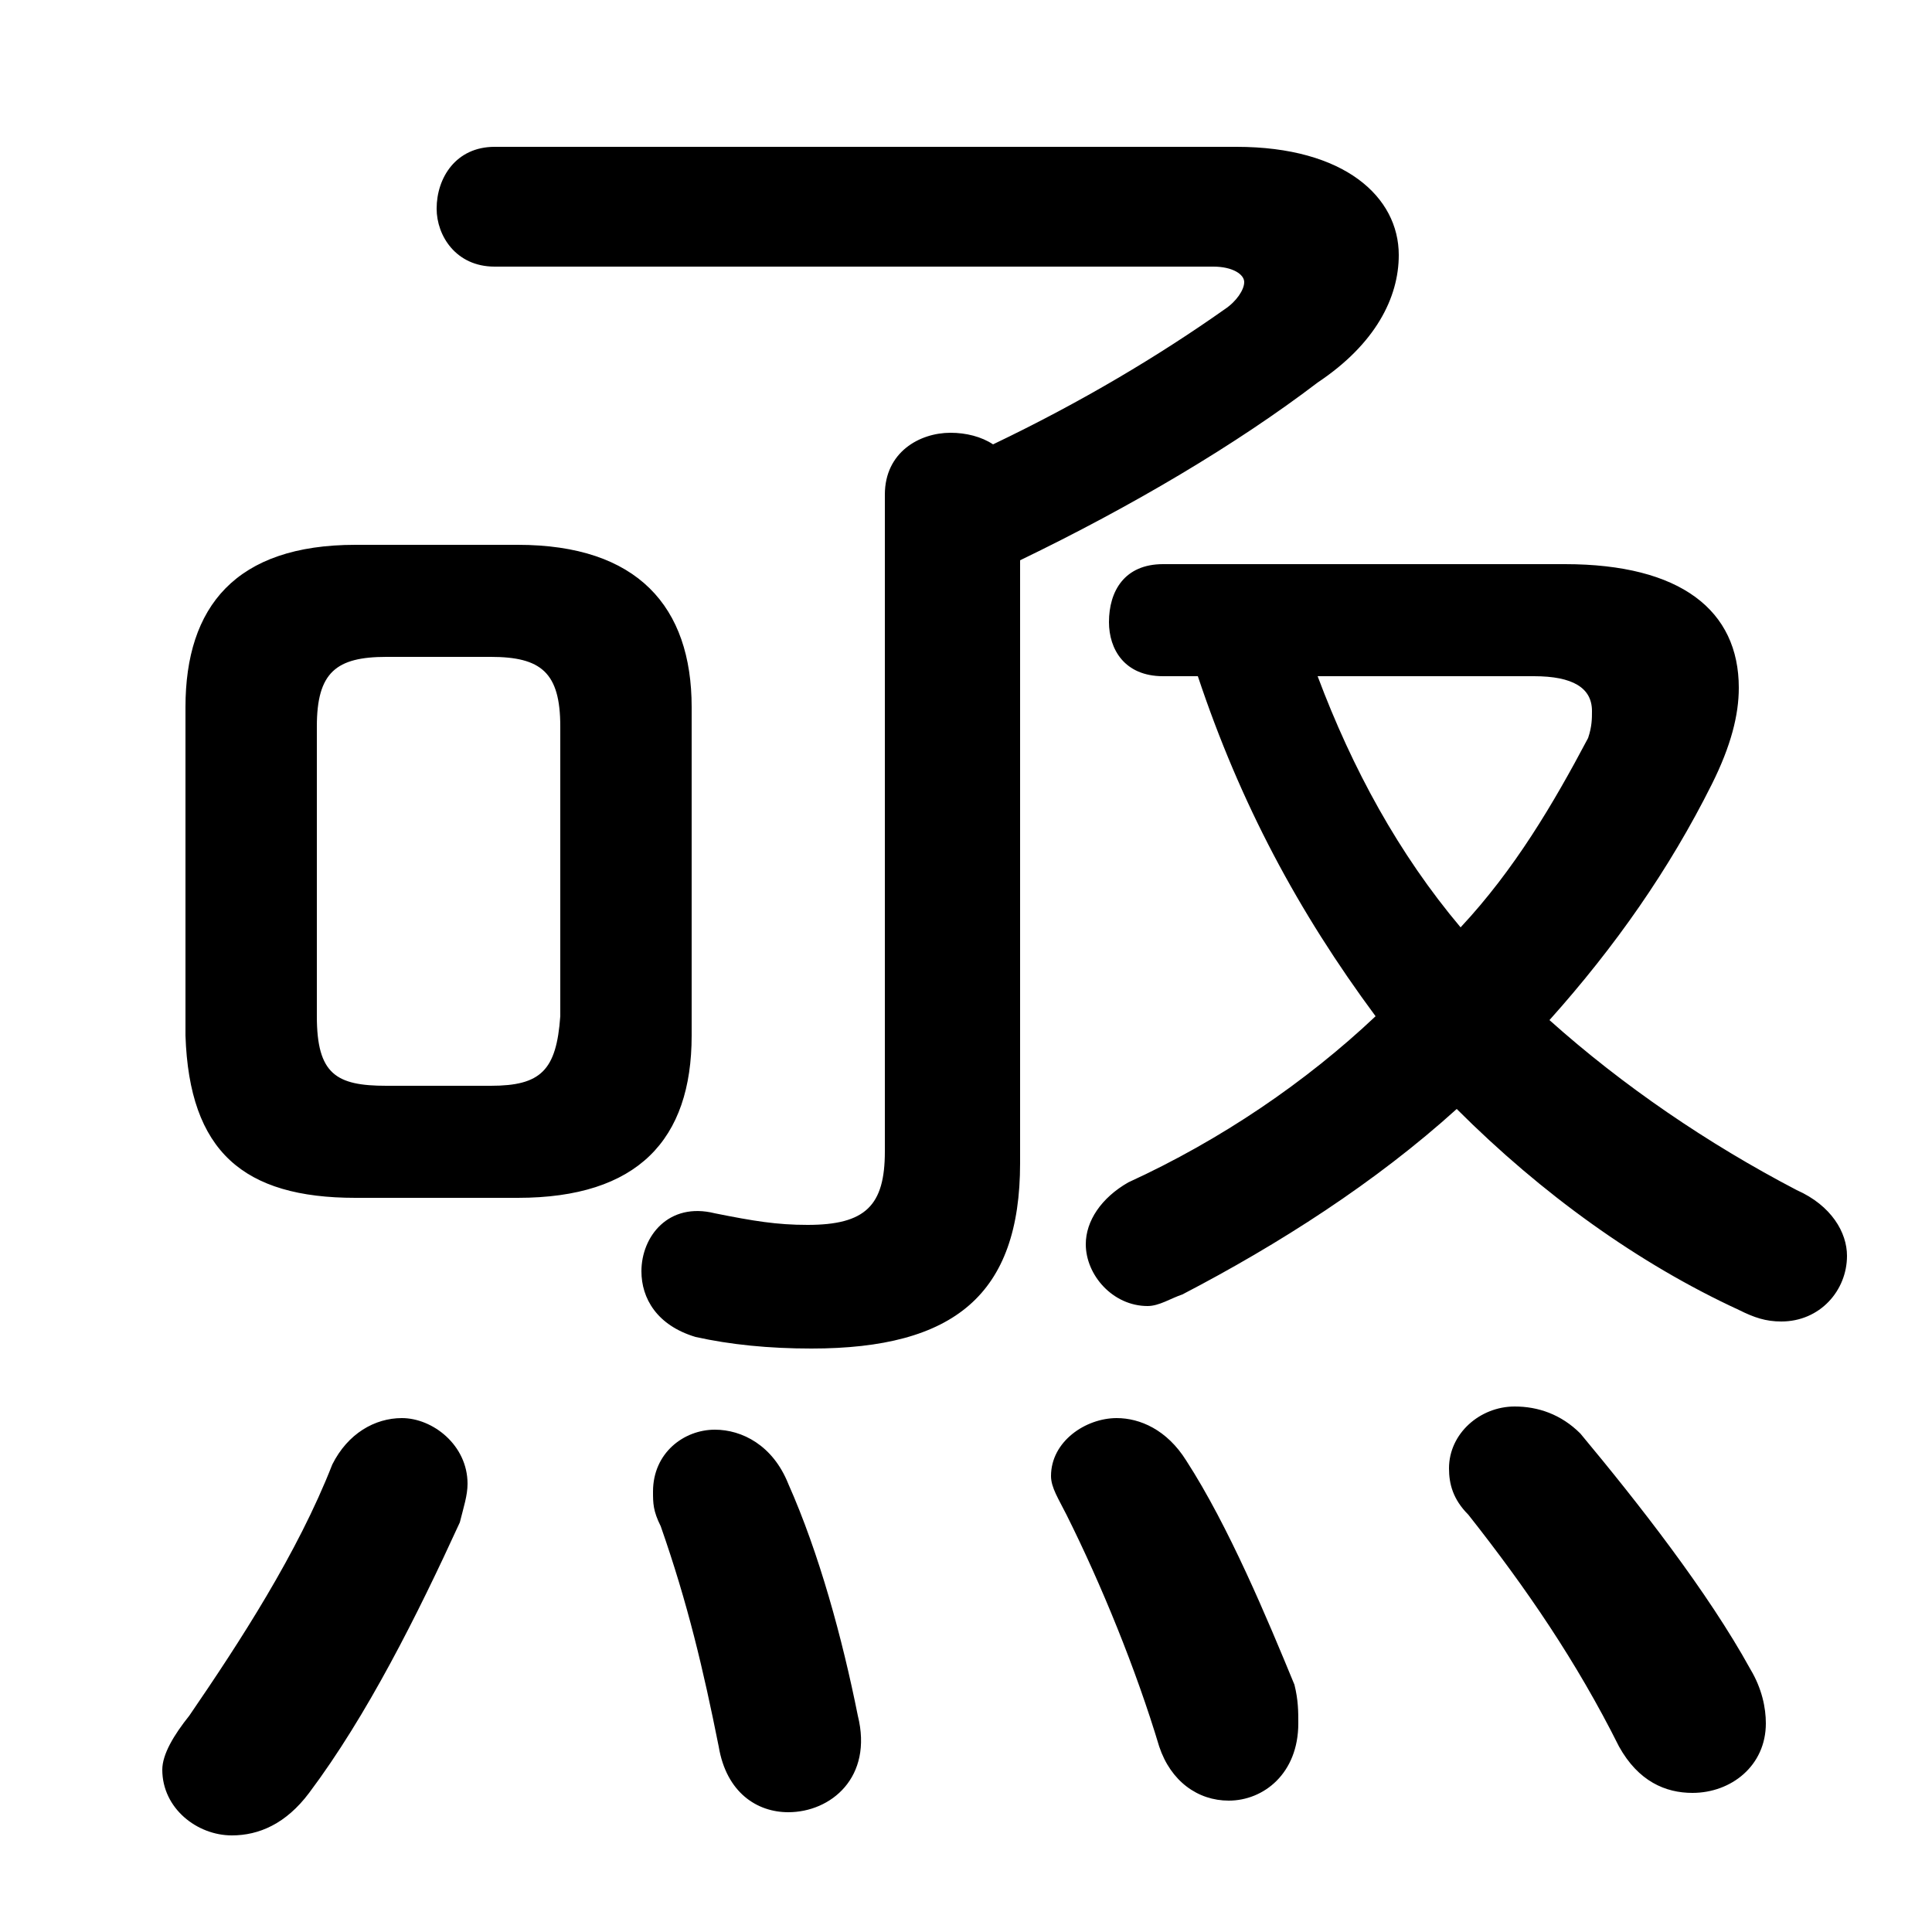 <svg xmlns="http://www.w3.org/2000/svg" viewBox="0 -44.0 50.0 50.0">
    <rect x="0" y="-44.0" width="50.0" height="50.0" fill="#808080" stroke="none"/>
    <g transform="scale(1, -1)">
        <!-- ボディの枠 -->
        <rect x="0" y="-6.0" width="50.0" height="50.0"
            stroke="white" fill="white"/>
        <!-- グリフ座標系の原点 -->
        <circle cx="0" cy="0" r="5" fill="white"/>
        <!-- グリフのアウトライン -->
        <g style="fill:black;stroke:#000000;stroke-width:0;stroke-linecap:round;stroke-linejoin:round;">
        <path d="M 13.4 13.0 C 16.5 13.0 17.9 14.5 17.9 17.2 L 17.9 25.7 C 17.9 28.3 16.5 29.9 13.4 29.9 L 9.2 29.9 C 6.1 29.9 4.8 28.3 4.8 25.7 L 4.8 17.2 C 4.9 14.2 6.3 13.0 9.2 13.0 Z M 10.0 15.9 C 8.7 15.9 8.2 16.2 8.2 17.7 L 8.2 25.2 C 8.2 26.6 8.7 27.0 10.0 27.0 L 12.7 27.0 C 14.0 27.0 14.5 26.6 14.5 25.2 L 14.5 17.7 C 14.4 16.3 14.0 15.9 12.7 15.9 Z M 22.9 14.2 C 22.9 12.8 22.4 12.3 20.9 12.3 C 20.1 12.3 19.5 12.4 18.5 12.6 C 17.3 12.9 16.6 12.0 16.6 11.1 C 16.6 10.4 17.0 9.7 18.0 9.4 C 18.9 9.2 19.9 9.1 21.0 9.1 C 24.7 9.1 26.4 10.5 26.4 13.9 L 26.4 29.5 C 29.3 30.9 32.0 32.5 34.1 34.1 C 35.6 35.1 36.2 36.3 36.2 37.4 C 36.2 38.9 34.8 40.2 32.0 40.2 L 12.8 40.2 C 11.8 40.2 11.3 39.4 11.3 38.6 C 11.3 37.9 11.8 37.1 12.8 37.1 L 31.4 37.1 C 31.9 37.1 32.2 36.9 32.2 36.7 C 32.2 36.5 32.0 36.2 31.7 36.0 C 30.0 34.8 28.0 33.6 25.7 32.5 C 25.4 32.7 25.0 32.8 24.6 32.8 C 23.8 32.8 22.9 32.3 22.9 31.2 Z M 31.0 26.5 C 32.1 23.2 33.6 20.4 35.6 17.7 C 33.8 16.0 31.6 14.5 29.2 13.4 C 28.5 13.0 28.1 12.4 28.1 11.8 C 28.1 11.0 28.8 10.2 29.7 10.2 C 30.0 10.2 30.3 10.4 30.6 10.5 C 33.1 11.8 35.6 13.4 37.7 15.3 C 39.9 13.1 42.4 11.3 45.0 10.1 C 45.4 9.9 45.7 9.8 46.1 9.8 C 47.1 9.8 47.8 10.6 47.8 11.5 C 47.8 12.1 47.4 12.8 46.5 13.2 C 44.2 14.4 42.0 15.9 40.1 17.6 C 41.8 19.5 43.2 21.5 44.3 23.7 C 44.8 24.7 45.0 25.5 45.0 26.2 C 45.0 28.2 43.5 29.4 40.5 29.4 L 30.1 29.4 C 29.1 29.4 28.7 28.7 28.7 27.9 C 28.7 27.2 29.1 26.5 30.1 26.5 Z M 39.7 26.5 C 40.7 26.5 41.2 26.2 41.2 25.6 C 41.2 25.4 41.2 25.2 41.1 24.9 C 40.2 23.2 39.2 21.5 37.8 20.0 C 36.2 21.9 35.0 24.1 34.1 26.5 Z M 20.4 5.6 C 20.0 6.6 19.2 7.0 18.5 7.0 C 17.7 7.0 16.9 6.4 16.9 5.4 C 16.9 5.1 16.9 4.9 17.1 4.5 C 17.8 2.5 18.2 0.8 18.6 -1.2 C 18.8 -2.4 19.6 -2.9 20.4 -2.9 C 21.5 -2.9 22.6 -2.0 22.2 -0.4 C 21.8 1.6 21.2 3.8 20.4 5.6 Z M 8.6 6.1 C 7.7 3.8 6.2 1.5 4.9 -0.4 C 4.5 -0.9 4.2 -1.4 4.2 -1.8 C 4.2 -2.8 5.1 -3.5 6.0 -3.5 C 6.7 -3.5 7.4 -3.2 8.0 -2.4 C 9.5 -0.4 10.8 2.2 11.9 4.6 C 12.0 5.0 12.1 5.3 12.1 5.6 C 12.1 6.6 11.2 7.3 10.4 7.3 C 9.7 7.3 9.0 6.9 8.6 6.1 Z M 30.7 6.2 C 30.2 7.0 29.5 7.3 28.9 7.3 C 28.1 7.3 27.2 6.7 27.2 5.8 C 27.2 5.5 27.4 5.2 27.6 4.8 C 28.5 3.0 29.4 0.8 30.0 -1.2 C 30.3 -2.1 31.0 -2.6 31.8 -2.6 C 32.7 -2.6 33.6 -1.9 33.6 -0.6 C 33.6 -0.3 33.6 0.0 33.5 0.4 C 32.8 2.1 31.8 4.5 30.7 6.2 Z M 40.9 6.9 C 40.4 7.4 39.8 7.6 39.2 7.6 C 38.3 7.6 37.5 6.9 37.5 6.0 C 37.5 5.6 37.6 5.2 38.0 4.8 C 39.5 2.9 40.8 1.0 41.9 -1.2 C 42.4 -2.1 43.1 -2.4 43.8 -2.4 C 44.8 -2.4 45.7 -1.7 45.7 -0.6 C 45.7 -0.2 45.6 0.3 45.3 0.8 C 44.2 2.8 42.4 5.1 40.9 6.9 Z"/>
    </g>
    </g>
</svg>

